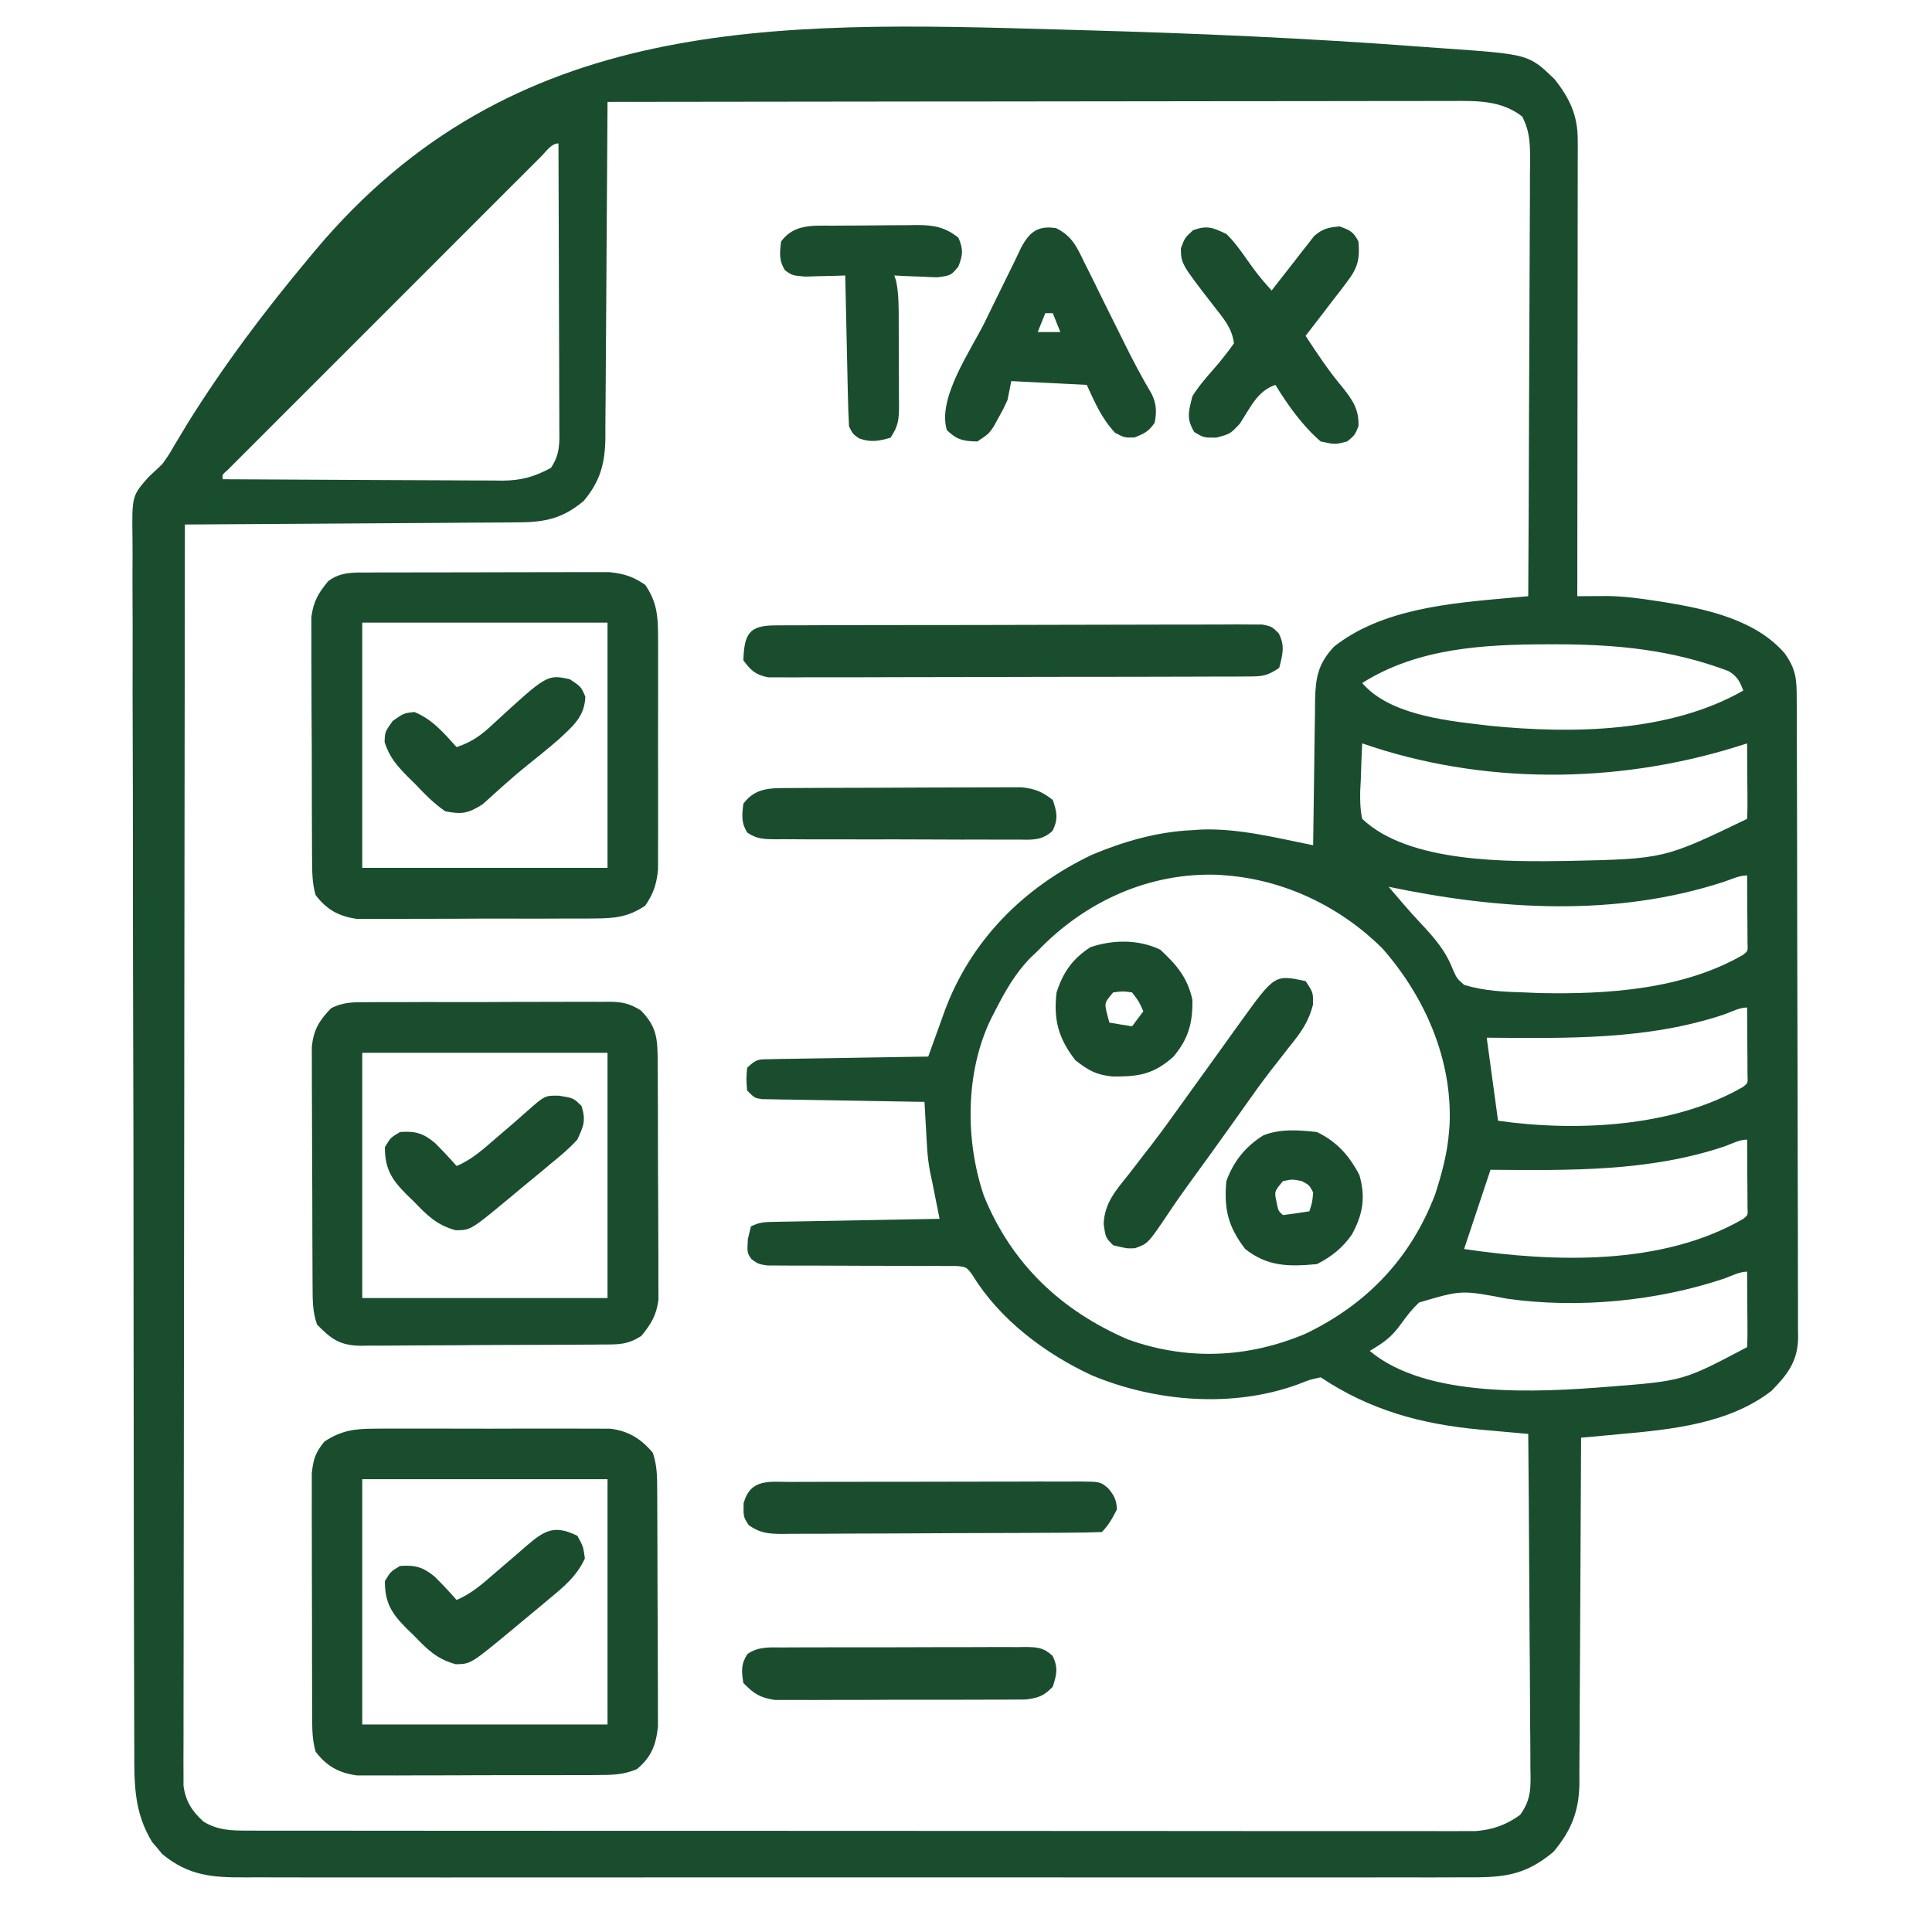 <svg width="80" height="80" viewBox="0 0 80 80" fill="none" xmlns="http://www.w3.org/2000/svg">
<path d="M43.819 1.221C44.161 1.231 44.502 1.24 44.844 1.25C49.491 1.378 54.135 1.579 58.771 1.93C59.12 1.956 59.469 1.981 59.819 2.005C63.304 2.249 63.304 2.249 64.375 3.282C65.002 4.081 65.332 4.777 65.331 5.804C65.332 6.054 65.332 6.054 65.332 6.308C65.331 6.491 65.331 6.673 65.33 6.861C65.33 7.053 65.33 7.245 65.33 7.443C65.33 7.97 65.329 8.497 65.328 9.023C65.327 9.574 65.327 10.124 65.327 10.675C65.326 11.718 65.325 12.76 65.324 13.803C65.322 14.99 65.321 16.176 65.32 17.363C65.319 19.805 65.316 22.246 65.312 24.688C65.427 24.687 65.542 24.686 65.661 24.685C65.889 24.684 65.889 24.684 66.123 24.683C66.348 24.681 66.348 24.681 66.578 24.68C67.256 24.692 67.915 24.778 68.584 24.883C68.787 24.915 68.787 24.915 68.994 24.947C70.709 25.229 72.726 25.679 73.906 27.061C74.373 27.717 74.398 28.14 74.398 28.924C74.398 29.04 74.399 29.155 74.4 29.274C74.401 29.664 74.402 30.054 74.403 30.444C74.403 30.723 74.404 31.001 74.406 31.28C74.408 32.039 74.41 32.797 74.411 33.556C74.412 34.03 74.413 34.504 74.414 34.977C74.417 36.459 74.419 37.941 74.421 39.423C74.422 41.135 74.426 42.846 74.433 44.558C74.437 45.88 74.439 47.202 74.44 48.524C74.44 49.314 74.442 50.104 74.446 50.894C74.449 51.638 74.45 52.381 74.448 53.124C74.448 53.397 74.449 53.67 74.451 53.943C74.454 54.315 74.453 54.688 74.451 55.06C74.453 55.168 74.454 55.276 74.456 55.387C74.443 56.365 74.022 56.909 73.359 57.588C71.593 58.962 69.186 59.195 67.035 59.388C66.884 59.402 66.733 59.416 66.577 59.431C66.208 59.465 65.838 59.498 65.469 59.532C65.468 59.723 65.468 59.914 65.467 60.111C65.461 61.913 65.452 63.715 65.44 65.518C65.434 66.444 65.429 67.371 65.426 68.297C65.424 69.192 65.418 70.086 65.411 70.981C65.409 71.322 65.407 71.663 65.407 72.004C65.407 72.482 65.403 72.96 65.398 73.439C65.398 73.579 65.399 73.719 65.4 73.863C65.381 75.006 65.061 75.806 64.326 76.68C63.104 77.704 62.182 77.747 60.619 77.736C60.394 77.737 60.169 77.738 59.944 77.739C59.327 77.742 58.71 77.74 58.093 77.738C57.428 77.737 56.762 77.739 56.096 77.741C54.792 77.744 53.489 77.743 52.185 77.741C51.125 77.74 50.065 77.74 49.005 77.74C48.855 77.74 48.704 77.74 48.548 77.741C48.242 77.741 47.936 77.741 47.629 77.741C44.756 77.743 41.882 77.741 39.009 77.738C36.544 77.735 34.079 77.735 31.614 77.738C28.751 77.742 25.888 77.743 23.025 77.741C22.72 77.741 22.414 77.74 22.109 77.74C21.884 77.74 21.884 77.74 21.654 77.74C20.595 77.74 19.537 77.74 18.479 77.742C17.189 77.744 15.899 77.743 14.609 77.74C13.951 77.738 13.293 77.737 12.635 77.74C12.032 77.742 11.43 77.74 10.827 77.737C10.609 77.736 10.391 77.737 10.174 77.738C8.799 77.747 7.812 77.676 6.72 76.775C6.652 76.692 6.584 76.609 6.514 76.524C6.443 76.442 6.373 76.361 6.301 76.277C5.552 75.05 5.557 73.888 5.561 72.488C5.56 72.264 5.559 72.04 5.558 71.816C5.554 71.203 5.554 70.59 5.554 69.977C5.554 69.316 5.551 68.654 5.549 67.992C5.544 66.546 5.542 65.1 5.541 63.654C5.541 62.751 5.539 61.848 5.538 60.945C5.534 58.444 5.53 55.943 5.53 53.442C5.53 53.202 5.53 53.202 5.53 52.958C5.53 52.633 5.53 52.309 5.529 51.985C5.529 51.824 5.529 51.663 5.529 51.498C5.529 51.336 5.529 51.175 5.529 51.009C5.529 48.397 5.523 45.784 5.515 43.172C5.507 40.489 5.503 37.806 5.503 35.123C5.503 33.617 5.501 32.11 5.495 30.604C5.49 29.322 5.488 28.04 5.492 26.758C5.493 26.104 5.493 25.451 5.488 24.797C5.484 24.198 5.484 23.599 5.489 23C5.49 22.784 5.489 22.567 5.486 22.351C5.461 20.536 5.461 20.536 6.148 19.756C6.337 19.576 6.527 19.396 6.719 19.219C7.005 18.815 7.005 18.815 7.227 18.428C7.314 18.285 7.4 18.141 7.49 17.993C7.582 17.839 7.674 17.686 7.769 17.528C9.269 15.12 10.955 12.88 12.773 10.704C12.856 10.604 12.939 10.505 13.024 10.402C21.215 0.608 32.031 0.877 43.819 1.221ZM25.156 4.219C25.155 4.497 25.155 4.497 25.153 4.781C25.144 6.531 25.133 8.28 25.119 10.03C25.112 10.929 25.106 11.829 25.102 12.728C25.098 13.596 25.092 14.464 25.084 15.333C25.081 15.664 25.079 15.995 25.078 16.326C25.077 16.79 25.073 17.254 25.067 17.718C25.068 17.923 25.068 17.923 25.068 18.131C25.052 19.18 24.861 19.92 24.17 20.743C23.241 21.52 22.483 21.632 21.315 21.631C21.093 21.633 21.093 21.633 20.866 21.635C20.379 21.64 19.892 21.642 19.405 21.643C19.067 21.645 18.728 21.648 18.39 21.651C17.501 21.659 16.611 21.663 15.722 21.668C14.814 21.672 13.906 21.68 12.998 21.686C11.217 21.7 9.437 21.71 7.656 21.719C7.645 28.414 7.637 35.109 7.632 41.804C7.632 42.593 7.631 43.383 7.63 44.173C7.63 44.331 7.63 44.488 7.63 44.65C7.628 47.198 7.624 49.746 7.62 52.295C7.616 54.908 7.613 57.522 7.612 60.136C7.611 61.749 7.609 63.363 7.606 64.976C7.603 66.082 7.602 67.187 7.603 68.293C7.603 68.931 7.603 69.57 7.6 70.208C7.598 70.792 7.598 71.376 7.599 71.96C7.6 72.272 7.598 72.585 7.596 72.896C7.597 73.081 7.597 73.266 7.598 73.457C7.598 73.617 7.598 73.776 7.598 73.941C7.684 74.584 7.95 74.999 8.428 75.43C9.023 75.791 9.578 75.801 10.264 75.802C10.447 75.802 10.629 75.803 10.817 75.803C11.018 75.803 11.218 75.803 11.425 75.803C11.64 75.803 11.855 75.803 12.07 75.804C12.662 75.805 13.254 75.805 13.846 75.804C14.484 75.804 15.122 75.805 15.76 75.806C17.01 75.807 18.26 75.808 19.51 75.808C20.526 75.808 21.542 75.808 22.558 75.809C25.438 75.81 28.317 75.811 31.197 75.811C31.352 75.811 31.507 75.811 31.667 75.811C31.823 75.811 31.978 75.811 32.139 75.811C34.659 75.811 37.179 75.812 39.699 75.814C42.286 75.817 44.873 75.818 47.459 75.817C48.912 75.817 50.365 75.818 51.817 75.82C53.054 75.821 54.291 75.821 55.528 75.82C56.159 75.82 56.79 75.82 57.421 75.821C57.999 75.822 58.576 75.822 59.154 75.821C59.462 75.82 59.77 75.822 60.078 75.823C60.262 75.822 60.445 75.821 60.634 75.821C60.87 75.821 60.87 75.821 61.112 75.821C61.828 75.759 62.36 75.569 62.944 75.152C63.42 74.497 63.386 73.985 63.37 73.194C63.37 73.044 63.37 72.895 63.37 72.741C63.37 72.248 63.364 71.755 63.357 71.262C63.356 70.92 63.355 70.578 63.354 70.236C63.351 69.336 63.343 68.436 63.335 67.536C63.327 66.618 63.323 65.699 63.319 64.78C63.311 62.979 63.298 61.177 63.281 59.375C63.189 59.367 63.097 59.359 63.002 59.351C62.577 59.313 62.153 59.275 61.728 59.236C61.583 59.223 61.438 59.21 61.289 59.197C58.858 58.973 56.738 58.399 54.687 57.032C54.243 57.127 54.243 57.127 53.769 57.315C51.049 58.314 47.858 58.051 45.214 56.952C43.285 56.058 41.391 54.642 40.268 52.796C40.022 52.466 40.022 52.466 39.62 52.422C39.395 52.422 39.395 52.423 39.165 52.423C38.995 52.421 38.824 52.419 38.648 52.418C38.464 52.419 38.28 52.42 38.091 52.422C37.902 52.42 37.713 52.419 37.518 52.417C36.913 52.413 36.308 52.412 35.703 52.413C35.098 52.412 34.493 52.41 33.888 52.406C33.511 52.404 33.134 52.403 32.758 52.405C32.587 52.404 32.416 52.403 32.241 52.402C32.091 52.402 31.94 52.402 31.786 52.402C31.406 52.344 31.406 52.344 31.118 52.142C30.937 51.875 30.937 51.875 30.967 51.309C31.009 51.135 31.05 50.961 31.094 50.782C31.468 50.594 31.712 50.601 32.13 50.593C32.28 50.59 32.43 50.587 32.585 50.584C32.748 50.581 32.91 50.579 33.077 50.576C33.243 50.573 33.409 50.569 33.58 50.566C34.112 50.556 34.644 50.547 35.176 50.538C35.536 50.531 35.895 50.524 36.255 50.517C37.139 50.5 38.023 50.484 38.906 50.469C38.885 50.365 38.865 50.262 38.843 50.155C38.76 49.739 38.677 49.323 38.594 48.907C38.565 48.773 38.537 48.64 38.508 48.503C38.445 48.166 38.407 47.845 38.388 47.502C38.378 47.337 38.378 47.337 38.368 47.168C38.362 47.055 38.356 46.943 38.349 46.827C38.343 46.711 38.336 46.595 38.329 46.476C38.313 46.193 38.297 45.909 38.281 45.625C38.15 45.624 38.15 45.624 38.016 45.622C37.109 45.608 36.202 45.593 35.294 45.576C34.955 45.57 34.616 45.564 34.278 45.559C33.791 45.552 33.305 45.543 32.819 45.534C32.666 45.532 32.514 45.53 32.357 45.528C32.217 45.525 32.076 45.522 31.931 45.519C31.807 45.517 31.682 45.515 31.554 45.513C31.25 45.469 31.25 45.469 30.937 45.157C30.898 44.688 30.898 44.688 30.937 44.219C31.318 43.838 31.422 43.865 31.945 43.857C32.161 43.852 32.161 43.852 32.381 43.847C32.614 43.845 32.614 43.845 32.853 43.842C33.012 43.839 33.171 43.836 33.335 43.833C33.844 43.824 34.354 43.816 34.863 43.809C35.208 43.803 35.553 43.797 35.898 43.791C36.744 43.776 37.591 43.762 38.437 43.75C38.483 43.623 38.483 43.623 38.529 43.493C38.669 43.103 38.81 42.714 38.951 42.325C38.999 42.192 39.047 42.058 39.096 41.92C40.175 38.955 42.38 36.745 45.209 35.397C46.541 34.837 47.927 34.44 49.375 34.375C49.487 34.367 49.599 34.359 49.714 34.351C51.283 34.288 52.846 34.694 54.375 35C54.376 34.912 54.377 34.824 54.378 34.733C54.388 33.813 54.401 32.893 54.416 31.973C54.421 31.629 54.425 31.286 54.429 30.943C54.434 30.449 54.442 29.955 54.451 29.462C54.452 29.308 54.453 29.155 54.454 28.997C54.474 28.059 54.578 27.484 55.237 26.778C57.212 25.212 60.04 24.977 62.468 24.76C62.621 24.747 62.773 24.733 62.931 24.719C63.047 24.709 63.162 24.698 63.281 24.688C63.296 22.175 63.307 19.663 63.313 17.15C63.317 15.983 63.321 14.816 63.328 13.65C63.334 12.633 63.339 11.616 63.34 10.599C63.341 10.06 63.343 9.522 63.347 8.984C63.352 8.383 63.352 7.781 63.352 7.18C63.355 6.913 63.355 6.913 63.359 6.64C63.355 5.944 63.352 5.451 63.032 4.825C62.152 4.139 61.117 4.175 60.049 4.182C59.899 4.181 59.749 4.181 59.595 4.181C59.096 4.18 58.596 4.182 58.096 4.184C57.737 4.184 57.379 4.184 57.02 4.184C56.047 4.183 55.073 4.185 54.1 4.188C53.083 4.189 52.065 4.19 51.048 4.19C49.34 4.191 47.633 4.193 45.925 4.196C44.167 4.198 42.409 4.201 40.651 4.202C40.488 4.202 40.488 4.202 40.322 4.202C39.778 4.203 39.234 4.203 38.689 4.203C34.178 4.207 29.667 4.212 25.156 4.219ZM22.428 6.459C22.312 6.574 22.196 6.69 22.077 6.809C21.885 7.001 21.885 7.001 21.689 7.198C21.555 7.332 21.42 7.465 21.282 7.603C20.913 7.972 20.545 8.34 20.176 8.709C19.791 9.094 19.406 9.479 19.021 9.864C18.375 10.51 17.728 11.157 17.082 11.804C16.334 12.553 15.585 13.302 14.836 14.05C14.194 14.691 13.553 15.332 12.912 15.974C12.528 16.358 12.144 16.741 11.76 17.125C11.332 17.552 10.905 17.98 10.478 18.408C10.35 18.536 10.222 18.664 10.089 18.796C9.974 18.912 9.859 19.028 9.74 19.147C9.638 19.248 9.537 19.35 9.433 19.454C9.201 19.654 9.201 19.654 9.219 19.844C10.829 19.855 12.44 19.863 14.051 19.869C14.799 19.871 15.547 19.874 16.296 19.88C17.018 19.885 17.74 19.887 18.463 19.889C18.738 19.89 19.013 19.891 19.288 19.894C19.674 19.897 20.061 19.898 20.447 19.897C20.616 19.9 20.616 19.9 20.789 19.902C21.587 19.898 22.119 19.746 22.812 19.375C23.202 18.791 23.167 18.339 23.16 17.663C23.16 17.536 23.16 17.41 23.16 17.279C23.16 16.861 23.158 16.442 23.155 16.024C23.155 15.734 23.154 15.444 23.154 15.154C23.153 14.39 23.15 13.626 23.146 12.863C23.143 12.084 23.142 11.304 23.14 10.525C23.137 8.996 23.131 7.467 23.125 5.938C22.828 5.938 22.625 6.262 22.428 6.459ZM56.406 28.282C57.475 29.538 59.683 29.818 61.25 30C61.397 30.018 61.544 30.035 61.695 30.053C65.1 30.392 69.141 30.335 72.187 28.594C72.035 28.205 71.937 28.007 71.574 27.788C69.232 26.902 66.944 26.682 64.463 26.68C64.284 26.68 64.284 26.68 64.102 26.68C61.461 26.682 58.704 26.827 56.406 28.282ZM56.406 30.782C56.379 31.289 56.362 31.797 56.347 32.305C56.34 32.449 56.332 32.593 56.324 32.741C56.315 33.148 56.321 33.508 56.406 33.907C58.341 35.744 62.44 35.686 64.946 35.649C68.907 35.564 68.907 35.564 72.344 33.907C72.357 33.674 72.36 33.441 72.359 33.208C72.358 33.067 72.358 32.927 72.357 32.782C72.356 32.634 72.355 32.487 72.353 32.334C72.353 32.186 72.352 32.038 72.351 31.885C72.349 31.517 72.347 31.149 72.344 30.782C72.175 30.834 72.007 30.887 71.834 30.942C66.864 32.472 61.345 32.494 56.406 30.782ZM42.969 39.375C42.872 39.468 42.775 39.559 42.675 39.654C42.031 40.31 41.615 41.054 41.201 41.866C41.148 41.968 41.095 42.071 41.041 42.176C39.966 44.379 39.959 47.224 40.743 49.522C41.886 52.331 43.941 54.278 46.719 55.469C49.161 56.34 51.662 56.238 54.054 55.229C56.611 54.003 58.425 52.089 59.429 49.448C59.7 48.602 59.931 47.764 60 46.875C60.012 46.729 60.012 46.729 60.024 46.58C60.144 43.878 59.009 41.286 57.25 39.281C55.523 37.559 53.216 36.443 50.781 36.25C50.679 36.242 50.577 36.233 50.472 36.225C47.6 36.106 44.928 37.329 42.969 39.375ZM71.388 36.512C66.889 37.984 62.074 37.677 57.5 36.719C57.921 37.216 58.34 37.709 58.785 38.184C59.382 38.823 59.849 39.336 60.166 40.157C60.328 40.516 60.328 40.516 60.625 40.782C61.451 41.033 62.266 41.07 63.125 41.094C63.328 41.103 63.531 41.111 63.74 41.12C66.558 41.18 69.701 40.974 72.187 39.532C72.377 39.376 72.377 39.376 72.361 39.071C72.361 38.941 72.36 38.811 72.359 38.677C72.358 38.536 72.358 38.396 72.357 38.251C72.356 38.103 72.355 37.955 72.353 37.803C72.353 37.655 72.352 37.507 72.351 37.354C72.349 36.986 72.347 36.618 72.344 36.25C72.012 36.25 71.7 36.409 71.388 36.512ZM71.406 42.002C68.215 43.072 64.886 42.992 61.562 42.969C61.717 44.104 61.872 45.238 62.031 46.407C65.263 46.868 69.299 46.676 72.187 45C72.377 44.845 72.377 44.845 72.361 44.54C72.361 44.41 72.36 44.279 72.359 44.145C72.358 44.005 72.358 43.864 72.357 43.72C72.356 43.572 72.355 43.424 72.353 43.272C72.353 43.124 72.352 42.975 72.351 42.822C72.349 42.455 72.347 42.087 72.344 41.719C72.027 41.719 71.698 41.896 71.406 42.002ZM71.406 47.471C68.268 48.523 64.989 48.463 61.719 48.438C61.691 48.521 61.663 48.603 61.635 48.689C61.298 49.699 60.962 50.709 60.625 51.719C64.339 52.272 68.821 52.422 72.187 50.469C72.377 50.314 72.377 50.314 72.361 50.008C72.361 49.878 72.36 49.748 72.359 49.614C72.358 49.474 72.358 49.333 72.357 49.188C72.356 49.041 72.355 48.893 72.353 48.741C72.353 48.592 72.352 48.444 72.351 48.291C72.349 47.923 72.347 47.556 72.344 47.188C72.027 47.188 71.698 47.365 71.406 47.471ZM71.406 52.94C68.591 53.883 65.345 54.19 62.411 53.778C60.519 53.414 60.519 53.414 58.763 53.934C58.45 54.226 58.235 54.513 57.981 54.865C57.602 55.387 57.267 55.611 56.719 55.938C59.07 57.922 63.748 57.651 66.617 57.42C69.699 57.179 69.699 57.179 72.344 55.782C72.357 55.549 72.36 55.316 72.359 55.083C72.358 54.942 72.358 54.802 72.357 54.657C72.356 54.509 72.355 54.362 72.353 54.209C72.353 54.061 72.352 53.913 72.351 53.76C72.349 53.392 72.347 53.024 72.344 52.657C72.027 52.657 71.698 52.834 71.406 52.94Z" fill="#1A4D2E"/>
<path d="M15.336 23.707C15.448 23.706 15.559 23.705 15.674 23.704C16.041 23.702 16.409 23.702 16.776 23.703C17.032 23.702 17.288 23.701 17.544 23.701C18.081 23.699 18.618 23.699 19.154 23.7C19.841 23.701 20.527 23.698 21.214 23.695C21.743 23.693 22.272 23.692 22.801 23.693C23.054 23.693 23.307 23.692 23.56 23.691C23.914 23.689 24.269 23.69 24.623 23.691C24.825 23.691 25.026 23.691 25.234 23.691C25.848 23.757 26.208 23.871 26.719 24.218C27.186 24.908 27.247 25.473 27.248 26.294C27.249 26.404 27.25 26.514 27.251 26.627C27.253 26.988 27.251 27.349 27.25 27.71C27.25 27.962 27.25 28.214 27.251 28.466C27.252 28.994 27.251 29.521 27.249 30.048C27.246 30.723 27.247 31.398 27.25 32.072C27.252 32.593 27.251 33.113 27.25 33.633C27.25 33.882 27.25 34.131 27.251 34.379C27.253 34.727 27.251 35.075 27.248 35.423C27.248 35.621 27.247 35.819 27.247 36.023C27.18 36.632 27.062 36.992 26.719 37.5C26.026 37.97 25.454 38.028 24.628 38.032C24.461 38.033 24.461 38.033 24.291 38.035C23.925 38.038 23.559 38.037 23.193 38.036C22.938 38.037 22.682 38.038 22.426 38.039C21.892 38.04 21.357 38.04 20.822 38.038C20.138 38.036 19.454 38.039 18.77 38.044C18.242 38.047 17.715 38.047 17.187 38.046C16.935 38.046 16.683 38.047 16.43 38.049C16.078 38.051 15.725 38.049 15.372 38.047C15.171 38.047 14.971 38.047 14.764 38.047C14.024 37.94 13.523 37.664 13.069 37.062C12.924 36.565 12.926 36.105 12.923 35.587C12.922 35.474 12.921 35.361 12.92 35.244C12.917 34.872 12.917 34.499 12.916 34.127C12.915 33.867 12.914 33.608 12.913 33.348C12.911 32.804 12.911 32.26 12.911 31.716C12.911 31.02 12.907 30.324 12.901 29.628C12.898 29.092 12.897 28.556 12.897 28.02C12.897 27.763 12.896 27.506 12.893 27.25C12.89 26.89 12.891 26.531 12.893 26.172C12.892 25.968 12.892 25.763 12.892 25.553C12.983 24.898 13.172 24.567 13.594 24.062C14.129 23.659 14.683 23.709 15.336 23.707ZM15 25.781C15 29.132 15 32.484 15 35.937C18.352 35.937 21.703 35.937 25.156 35.937C25.156 32.586 25.156 29.234 25.156 25.781C21.805 25.781 18.453 25.781 15 25.781Z" fill="#1A4D2E"/>
<path d="M15.516 59.158C15.626 59.157 15.736 59.156 15.85 59.155C16.211 59.153 16.573 59.155 16.934 59.156C17.187 59.156 17.439 59.156 17.692 59.155C18.22 59.154 18.748 59.155 19.276 59.157C19.952 59.16 20.628 59.159 21.304 59.156C21.825 59.154 22.346 59.155 22.867 59.156C23.116 59.156 23.366 59.156 23.615 59.155C23.963 59.154 24.312 59.155 24.66 59.158C24.958 59.158 24.958 59.158 25.261 59.159C26.012 59.245 26.549 59.577 27.031 60.156C27.213 60.702 27.21 61.134 27.213 61.71C27.214 61.875 27.214 61.875 27.215 62.043C27.217 62.406 27.218 62.77 27.219 63.133C27.22 63.386 27.221 63.638 27.222 63.891C27.224 64.421 27.225 64.952 27.225 65.482C27.226 66.16 27.23 66.838 27.234 67.517C27.237 68.039 27.238 68.561 27.238 69.084C27.239 69.334 27.24 69.584 27.242 69.834C27.245 70.184 27.244 70.535 27.243 70.885C27.244 71.184 27.244 71.184 27.245 71.488C27.164 72.256 26.971 72.759 26.371 73.258C25.82 73.486 25.384 73.498 24.788 73.5C24.675 73.501 24.562 73.503 24.446 73.504C24.074 73.507 23.703 73.506 23.331 73.505C23.071 73.506 22.812 73.507 22.553 73.507C22.009 73.509 21.466 73.509 20.923 73.507C20.229 73.505 19.534 73.508 18.839 73.513C18.304 73.516 17.768 73.516 17.233 73.515C16.977 73.515 16.72 73.516 16.464 73.518C16.106 73.52 15.747 73.518 15.389 73.516C15.185 73.516 14.981 73.516 14.771 73.516C14.027 73.41 13.526 73.136 13.069 72.532C12.924 72.033 12.928 71.572 12.926 71.053C12.925 70.94 12.924 70.827 12.924 70.71C12.921 70.337 12.921 69.964 12.922 69.59C12.921 69.33 12.921 69.07 12.92 68.81C12.919 68.266 12.919 67.721 12.919 67.176C12.92 66.479 12.918 65.781 12.914 65.084C12.912 64.547 12.912 64.01 12.912 63.474C12.912 63.217 12.911 62.959 12.91 62.702C12.908 62.343 12.909 61.983 12.911 61.623C12.911 61.419 12.911 61.214 12.91 61.003C12.974 60.417 13.062 60.139 13.438 59.687C14.136 59.23 14.691 59.16 15.516 59.158ZM15 61.25C15 64.601 15 67.953 15 71.406C18.352 71.406 21.703 71.406 25.156 71.406C25.156 68.055 25.156 64.703 25.156 61.25C21.805 61.25 18.453 61.25 15 61.25Z" fill="#1A4D2E"/>
<path d="M15.225 41.499C15.4 41.498 15.4 41.498 15.577 41.496C15.961 41.493 16.344 41.494 16.728 41.495C16.995 41.494 17.262 41.493 17.529 41.492C18.088 41.491 18.647 41.491 19.207 41.493C19.923 41.495 20.639 41.491 21.356 41.487C21.907 41.484 22.458 41.484 23.01 41.485C23.274 41.485 23.538 41.484 23.802 41.482C24.172 41.48 24.541 41.481 24.91 41.484C25.019 41.483 25.128 41.481 25.24 41.48C25.777 41.488 26.08 41.554 26.539 41.841C27.194 42.516 27.227 42.993 27.233 43.93C27.234 44.041 27.235 44.153 27.236 44.267C27.239 44.635 27.239 45.002 27.24 45.37C27.241 45.626 27.242 45.882 27.243 46.138C27.245 46.675 27.245 47.212 27.245 47.748C27.245 48.435 27.249 49.121 27.255 49.808C27.258 50.337 27.259 50.865 27.259 51.395C27.259 51.648 27.261 51.901 27.263 52.154C27.266 52.508 27.265 52.862 27.263 53.217C27.264 53.419 27.264 53.62 27.265 53.828C27.173 54.475 26.971 54.808 26.562 55.312C26.002 55.686 25.598 55.672 24.951 55.673C24.835 55.674 24.719 55.675 24.599 55.677C24.216 55.681 23.832 55.682 23.449 55.683C23.182 55.684 22.915 55.686 22.648 55.687C22.089 55.69 21.529 55.691 20.969 55.691C20.253 55.692 19.537 55.698 18.821 55.705C18.27 55.71 17.718 55.711 17.167 55.711C16.903 55.712 16.639 55.714 16.375 55.717C16.005 55.721 15.636 55.721 15.266 55.719C15.157 55.721 15.049 55.723 14.937 55.726C14.069 55.713 13.709 55.443 13.125 54.844C12.941 54.293 12.946 53.854 12.943 53.273C12.942 53.105 12.942 53.105 12.941 52.935C12.939 52.566 12.938 52.196 12.937 51.827C12.936 51.571 12.935 51.314 12.934 51.057C12.932 50.519 12.932 49.981 12.931 49.443C12.93 48.753 12.926 48.064 12.922 47.375C12.919 46.845 12.918 46.315 12.918 45.784C12.918 45.53 12.916 45.276 12.914 45.022C12.912 44.666 12.912 44.311 12.913 43.955C12.912 43.753 12.912 43.551 12.911 43.342C12.988 42.632 13.218 42.259 13.706 41.752C14.206 41.486 14.673 41.496 15.225 41.499ZM15 43.594C15 46.945 15 50.297 15 53.75C18.351 53.75 21.703 53.75 25.156 53.75C25.156 50.398 25.156 47.047 25.156 43.594C21.805 43.594 18.453 43.594 15 43.594Z" fill="#1A4D2E"/>
<path d="M32.097 25.896C32.277 25.895 32.457 25.893 32.642 25.892C32.84 25.892 33.039 25.892 33.243 25.892C33.453 25.891 33.663 25.89 33.874 25.889C34.445 25.886 35.017 25.886 35.589 25.885C36.066 25.885 36.542 25.884 37.019 25.883C38.144 25.88 39.269 25.88 40.394 25.88C41.555 25.88 42.716 25.877 43.877 25.872C44.874 25.868 45.87 25.866 46.866 25.866C47.461 25.866 48.056 25.865 48.652 25.862C49.212 25.859 49.772 25.859 50.331 25.861C50.635 25.862 50.939 25.859 51.243 25.856C51.423 25.858 51.603 25.859 51.789 25.86C52.025 25.86 52.025 25.86 52.265 25.86C52.656 25.938 52.656 25.938 52.946 26.22C53.217 26.739 53.112 27.103 52.969 27.656C52.441 28.008 52.264 28.009 51.647 28.011C51.47 28.012 51.293 28.013 51.11 28.015C50.915 28.015 50.721 28.015 50.52 28.014C50.316 28.015 50.111 28.016 49.9 28.017C49.338 28.02 48.776 28.021 48.214 28.021C47.745 28.021 47.276 28.023 46.806 28.024C45.7 28.026 44.593 28.027 43.487 28.027C42.345 28.027 41.203 28.03 40.061 28.035C39.081 28.039 38.101 28.041 37.121 28.04C36.535 28.04 35.95 28.041 35.364 28.045C34.712 28.048 34.059 28.047 33.406 28.045C33.212 28.047 33.018 28.048 32.817 28.05C32.64 28.049 32.462 28.047 32.279 28.046C32.047 28.046 32.047 28.046 31.811 28.047C31.288 27.946 31.098 27.767 30.781 27.344C30.819 26.254 31.009 25.899 32.097 25.896Z" fill="#1A4D2E"/>
<path d="M50.781 9.688C51.098 9.996 51.348 10.342 51.602 10.703C52.095 11.396 52.095 11.396 52.656 12.031C52.714 11.956 52.771 11.881 52.83 11.804C53.093 11.465 53.358 11.128 53.623 10.791C53.713 10.673 53.804 10.555 53.897 10.434C53.986 10.321 54.075 10.209 54.167 10.093C54.248 9.989 54.329 9.886 54.412 9.778C54.759 9.467 55.009 9.417 55.469 9.375C55.892 9.528 56.047 9.595 56.25 10C56.316 10.735 56.218 11.096 55.772 11.678C55.673 11.809 55.574 11.94 55.472 12.075C55.368 12.209 55.264 12.343 55.156 12.48C55.052 12.618 54.948 12.755 54.84 12.897C54.583 13.235 54.324 13.571 54.062 13.906C54.545 14.646 55.025 15.369 55.596 16.045C56.011 16.573 56.282 16.957 56.25 17.656C56.094 18.027 56.094 18.027 55.781 18.281C55.283 18.408 55.283 18.408 54.688 18.281C53.926 17.623 53.338 16.791 52.812 15.938C52.053 16.191 51.767 16.9 51.335 17.549C50.938 17.969 50.938 17.969 50.369 18.12C49.844 18.125 49.844 18.125 49.453 17.891C49.115 17.328 49.218 17.038 49.375 16.406C49.63 15.998 49.936 15.644 50.254 15.283C50.558 14.936 50.825 14.597 51.094 14.219C51.018 13.576 50.654 13.178 50.264 12.676C48.909 10.925 48.909 10.925 48.897 10.283C49.062 9.844 49.062 9.844 49.404 9.531C49.997 9.32 50.214 9.423 50.781 9.688Z" fill="#1A4D2E"/>
<path d="M43.734 9.448C44.389 9.772 44.596 10.231 44.898 10.865C44.958 10.982 45.017 11.1 45.078 11.221C45.267 11.597 45.451 11.975 45.635 12.353C45.759 12.604 45.884 12.854 46.009 13.104C46.19 13.466 46.37 13.828 46.549 14.191C46.904 14.909 47.273 15.613 47.683 16.302C47.891 16.72 47.899 17.047 47.813 17.5C47.572 17.867 47.381 17.954 46.973 18.115C46.563 18.125 46.563 18.125 46.172 17.92C45.616 17.322 45.341 16.678 45 15.937C43.969 15.886 42.938 15.834 41.875 15.781C41.824 16.039 41.772 16.297 41.719 16.562C41.549 16.935 41.549 16.935 41.348 17.295C41.282 17.415 41.217 17.535 41.149 17.658C40.938 17.969 40.938 17.969 40.469 18.281C39.893 18.269 39.627 18.217 39.209 17.812C38.798 16.496 40.198 14.515 40.782 13.33C40.896 13.096 41.01 12.862 41.124 12.628C41.426 12.012 41.728 11.396 42.032 10.781C42.113 10.609 42.195 10.436 42.279 10.259C42.629 9.602 42.982 9.327 43.734 9.448ZM43.282 12.969C43.178 13.226 43.075 13.484 42.969 13.75C43.278 13.75 43.588 13.75 43.907 13.75C43.803 13.492 43.7 13.234 43.594 12.969C43.491 12.969 43.388 12.969 43.282 12.969Z" fill="#1A4D2E"/>
<path d="M32.757 61.364C32.895 61.363 33.033 61.362 33.176 61.361C33.632 61.359 34.089 61.359 34.546 61.359C34.863 61.359 35.18 61.358 35.497 61.358C36.162 61.356 36.826 61.356 37.491 61.357C38.344 61.358 39.197 61.355 40.049 61.352C40.704 61.349 41.358 61.349 42.013 61.35C42.328 61.35 42.642 61.349 42.957 61.347C43.396 61.346 43.835 61.346 44.274 61.348C44.405 61.347 44.535 61.346 44.67 61.345C45.561 61.353 45.561 61.353 45.888 61.626C46.141 61.933 46.227 62.102 46.25 62.5C46.071 62.851 45.905 63.158 45.625 63.438C45.186 63.456 44.751 63.464 44.312 63.465C44.174 63.467 44.037 63.468 43.895 63.468C43.437 63.472 42.979 63.473 42.522 63.475C42.366 63.476 42.21 63.476 42.049 63.477C41.224 63.48 40.398 63.482 39.573 63.484C38.719 63.486 37.865 63.491 37.011 63.497C36.356 63.501 35.701 63.503 35.045 63.503C34.73 63.504 34.416 63.506 34.101 63.509C33.661 63.512 33.22 63.512 32.78 63.511C32.65 63.513 32.519 63.515 32.385 63.517C31.82 63.512 31.475 63.486 31.007 63.156C30.781 62.813 30.781 62.813 30.791 62.246C31.078 61.213 31.846 61.361 32.757 61.364Z" fill="#1A4D2E"/>
<path d="M34.53 9.344C34.713 9.342 34.713 9.342 34.901 9.341C35.159 9.34 35.418 9.339 35.677 9.338C36.072 9.336 36.466 9.332 36.861 9.327C37.112 9.326 37.364 9.325 37.616 9.324C37.792 9.321 37.792 9.321 37.972 9.318C38.675 9.321 39.132 9.403 39.687 9.844C39.893 10.334 39.875 10.543 39.684 11.039C39.375 11.407 39.375 11.407 38.816 11.483C38.602 11.478 38.388 11.469 38.174 11.456C38.009 11.45 38.009 11.45 37.841 11.445C37.571 11.436 37.301 11.422 37.031 11.407C37.056 11.484 37.081 11.56 37.108 11.639C37.22 12.194 37.213 12.744 37.214 13.307C37.214 13.43 37.215 13.553 37.215 13.679C37.216 13.938 37.216 14.197 37.216 14.456C37.217 14.853 37.219 15.25 37.222 15.646C37.223 15.899 37.223 16.151 37.223 16.402C37.224 16.521 37.225 16.64 37.227 16.762C37.224 17.354 37.211 17.621 36.875 18.125C36.38 18.265 36.066 18.327 35.576 18.155C35.312 17.969 35.312 17.969 35.156 17.657C35.131 17.19 35.116 16.726 35.107 16.259C35.103 16.121 35.1 15.982 35.097 15.84C35.087 15.397 35.077 14.955 35.068 14.512C35.061 14.213 35.055 13.913 35.048 13.613C35.031 12.878 35.015 12.142 35 11.407C34.847 11.412 34.695 11.418 34.538 11.423C34.239 11.43 34.239 11.43 33.935 11.436C33.639 11.444 33.639 11.444 33.337 11.453C32.812 11.407 32.812 11.407 32.511 11.2C32.249 10.79 32.284 10.474 32.343 10.001C32.883 9.255 33.691 9.348 34.53 9.344Z" fill="#1A4D2E"/>
<path d="M54.062 40.625C54.375 41.094 54.375 41.094 54.369 41.596C54.18 42.34 53.845 42.781 53.369 43.37C53.196 43.591 53.024 43.813 52.851 44.035C52.765 44.145 52.679 44.256 52.59 44.369C52.238 44.825 51.904 45.292 51.572 45.762C51.446 45.94 51.319 46.119 51.193 46.297C51.127 46.389 51.062 46.481 50.994 46.576C50.413 47.392 49.826 48.205 49.236 49.014C48.932 49.432 48.637 49.853 48.352 50.284C47.533 51.496 47.533 51.496 46.991 51.687C46.65 51.7 46.65 51.7 46.094 51.563C45.781 51.25 45.781 51.25 45.701 50.693C45.726 49.815 46.217 49.276 46.748 48.614C46.95 48.351 47.153 48.088 47.355 47.825C47.458 47.692 47.561 47.56 47.667 47.424C48.123 46.831 48.559 46.224 48.994 45.616C49.16 45.385 49.326 45.155 49.492 44.925C49.753 44.562 50.015 44.199 50.276 43.836C50.462 43.577 50.648 43.319 50.834 43.06C51.009 42.818 51.183 42.575 51.357 42.332C52.784 40.352 52.784 40.352 54.062 40.625Z" fill="#1A4D2E"/>
<path d="M32.4 68.218C32.575 68.216 32.575 68.216 32.754 68.215C33.139 68.212 33.525 68.213 33.911 68.213C34.179 68.213 34.447 68.212 34.715 68.211C35.277 68.21 35.838 68.21 36.4 68.212C37.12 68.213 37.84 68.21 38.561 68.206C39.114 68.203 39.668 68.203 40.221 68.204C40.486 68.204 40.752 68.203 41.018 68.201C41.389 68.198 41.76 68.2 42.131 68.203C42.241 68.201 42.351 68.2 42.465 68.198C42.963 68.206 43.217 68.221 43.588 68.569C43.822 69.055 43.756 69.336 43.594 69.844C43.22 70.227 43.002 70.308 42.466 70.373C42.167 70.374 42.167 70.374 41.863 70.376C41.753 70.377 41.643 70.378 41.529 70.379C41.166 70.382 40.803 70.381 40.44 70.38C40.187 70.381 39.934 70.382 39.681 70.383C39.151 70.384 38.621 70.384 38.091 70.382C37.413 70.38 36.734 70.383 36.056 70.388C35.533 70.391 35.011 70.391 34.489 70.39C34.239 70.39 33.988 70.391 33.738 70.393C33.388 70.395 33.038 70.394 32.688 70.391C32.489 70.391 32.29 70.391 32.085 70.391C31.471 70.299 31.209 70.132 30.781 69.688C30.702 69.201 30.677 68.911 30.948 68.491C31.404 68.174 31.865 68.215 32.4 68.218Z" fill="#1A4D2E"/>
<path d="M32.778 32.631C32.938 32.63 32.938 32.63 33.102 32.629C33.456 32.626 33.81 32.625 34.164 32.624C34.41 32.623 34.656 32.623 34.902 32.622C35.419 32.62 35.935 32.619 36.451 32.618C37.112 32.618 37.772 32.614 38.433 32.609C38.942 32.606 39.45 32.606 39.959 32.605C40.203 32.605 40.446 32.604 40.69 32.602C41.031 32.599 41.372 32.599 41.713 32.6C41.907 32.6 42.101 32.599 42.3 32.599C42.859 32.661 43.153 32.78 43.594 33.125C43.767 33.635 43.824 33.908 43.587 34.4C43.142 34.818 42.711 34.774 42.131 34.766C42.014 34.767 41.898 34.767 41.777 34.768C41.392 34.77 41.006 34.768 40.62 34.765C40.352 34.765 40.084 34.765 39.816 34.766C39.255 34.766 38.693 34.764 38.131 34.76C37.411 34.756 36.691 34.756 35.97 34.758C35.417 34.759 34.864 34.758 34.31 34.756C34.044 34.755 33.779 34.755 33.513 34.756C33.142 34.756 32.771 34.754 32.4 34.75C32.235 34.752 32.235 34.752 32.066 34.753C31.621 34.746 31.32 34.735 30.947 34.478C30.686 34.069 30.722 33.753 30.781 33.281C31.288 32.581 31.976 32.635 32.778 32.631Z" fill="#1A4D2E"/>
<path d="M48.047 39.326C48.723 39.952 49.181 40.489 49.375 41.406C49.39 42.353 49.213 43.01 48.594 43.75C47.773 44.49 47.138 44.587 46.061 44.574C45.387 44.508 45.068 44.322 44.531 43.906C43.824 42.994 43.618 42.225 43.75 41.094C44.018 40.264 44.413 39.695 45.156 39.219C46.099 38.904 47.151 38.894 48.047 39.326ZM46.094 41.094C45.729 41.528 45.729 41.528 45.84 41.982C45.872 42.102 45.904 42.221 45.937 42.344C46.401 42.421 46.401 42.421 46.875 42.5C47.029 42.294 47.184 42.087 47.344 41.875C47.153 41.454 47.153 41.454 46.875 41.094C46.491 41.041 46.491 41.041 46.094 41.094Z" fill="#1A4D2E"/>
<path d="M54.531 46.875C55.355 47.273 55.865 47.847 56.289 48.653C56.555 49.583 56.433 50.284 55.981 51.115C55.606 51.661 55.124 52.047 54.531 52.344C53.374 52.451 52.49 52.454 51.562 51.719C50.848 50.798 50.674 50.045 50.781 48.907C51.079 48.09 51.568 47.476 52.311 47.013C53.017 46.731 53.787 46.794 54.531 46.875ZM53.125 48.907C52.763 49.339 52.763 49.339 52.861 49.785C52.933 50.146 52.933 50.146 53.125 50.313C53.49 50.268 53.855 50.216 54.218 50.157C54.339 49.79 54.339 49.79 54.375 49.375C54.215 49.073 54.215 49.073 53.906 48.907C53.509 48.828 53.509 48.828 53.125 48.907Z" fill="#1A4D2E"/>
<path d="M23.906 63.593C24.15 64.033 24.15 64.033 24.219 64.531C23.883 65.267 23.344 65.707 22.734 66.211C22.638 66.292 22.541 66.373 22.442 66.457C22.15 66.701 21.856 66.945 21.562 67.187C21.433 67.295 21.433 67.295 21.3 67.406C19.496 68.904 19.496 68.904 18.871 68.912C18.08 68.695 17.688 68.295 17.129 67.715C17.031 67.62 16.933 67.526 16.832 67.428C16.221 66.81 15.935 66.376 15.938 65.469C16.172 65.078 16.172 65.078 16.562 64.844C17.186 64.796 17.523 64.889 18.005 65.291C18.317 65.602 18.616 65.919 18.906 66.25C19.537 65.987 20.017 65.55 20.527 65.107C20.787 64.884 21.047 64.661 21.307 64.439C21.478 64.291 21.649 64.143 21.82 63.994C22.573 63.347 22.977 63.139 23.906 63.593Z" fill="#1A4D2E"/>
<path d="M23.154 45.371C23.75 45.468 23.75 45.468 24.082 45.8C24.265 46.401 24.17 46.618 23.906 47.187C23.576 47.555 23.205 47.862 22.822 48.173C22.718 48.261 22.613 48.349 22.505 48.44C22.193 48.701 21.878 48.96 21.562 49.218C21.389 49.363 21.215 49.507 21.042 49.652C19.49 50.936 19.49 50.936 18.871 50.943C18.08 50.726 17.688 50.326 17.129 49.746C17.031 49.651 16.933 49.557 16.832 49.459C16.221 48.841 15.935 48.407 15.938 47.5C16.172 47.109 16.172 47.109 16.562 46.875C17.186 46.827 17.523 46.92 18.005 47.322C18.317 47.633 18.616 47.95 18.906 48.281C19.537 48.018 20.017 47.581 20.527 47.138C20.787 46.915 21.047 46.692 21.307 46.47C21.478 46.323 21.646 46.174 21.813 46.023C22.565 45.359 22.565 45.359 23.154 45.371Z" fill="#1A4D2E"/>
<path d="M23.594 28.125C24.062 28.437 24.062 28.437 24.238 28.847C24.207 29.684 23.718 30.07 23.125 30.625C22.714 30.98 22.297 31.322 21.871 31.658C21.542 31.921 21.229 32.186 20.917 32.467C20.836 32.539 20.754 32.611 20.671 32.686C20.442 32.889 20.215 33.095 19.988 33.301C19.395 33.68 19.129 33.731 18.437 33.593C17.97 33.275 17.595 32.889 17.207 32.48C17.101 32.376 16.996 32.272 16.887 32.165C16.429 31.696 16.13 31.362 15.926 30.733C15.937 30.312 15.937 30.312 16.26 29.853C16.719 29.531 16.719 29.531 17.158 29.482C17.906 29.79 18.372 30.343 18.906 30.937C19.547 30.722 19.941 30.434 20.43 29.97C22.655 27.924 22.655 27.924 23.594 28.125Z" fill="#1A4D2E"/>
</svg>
